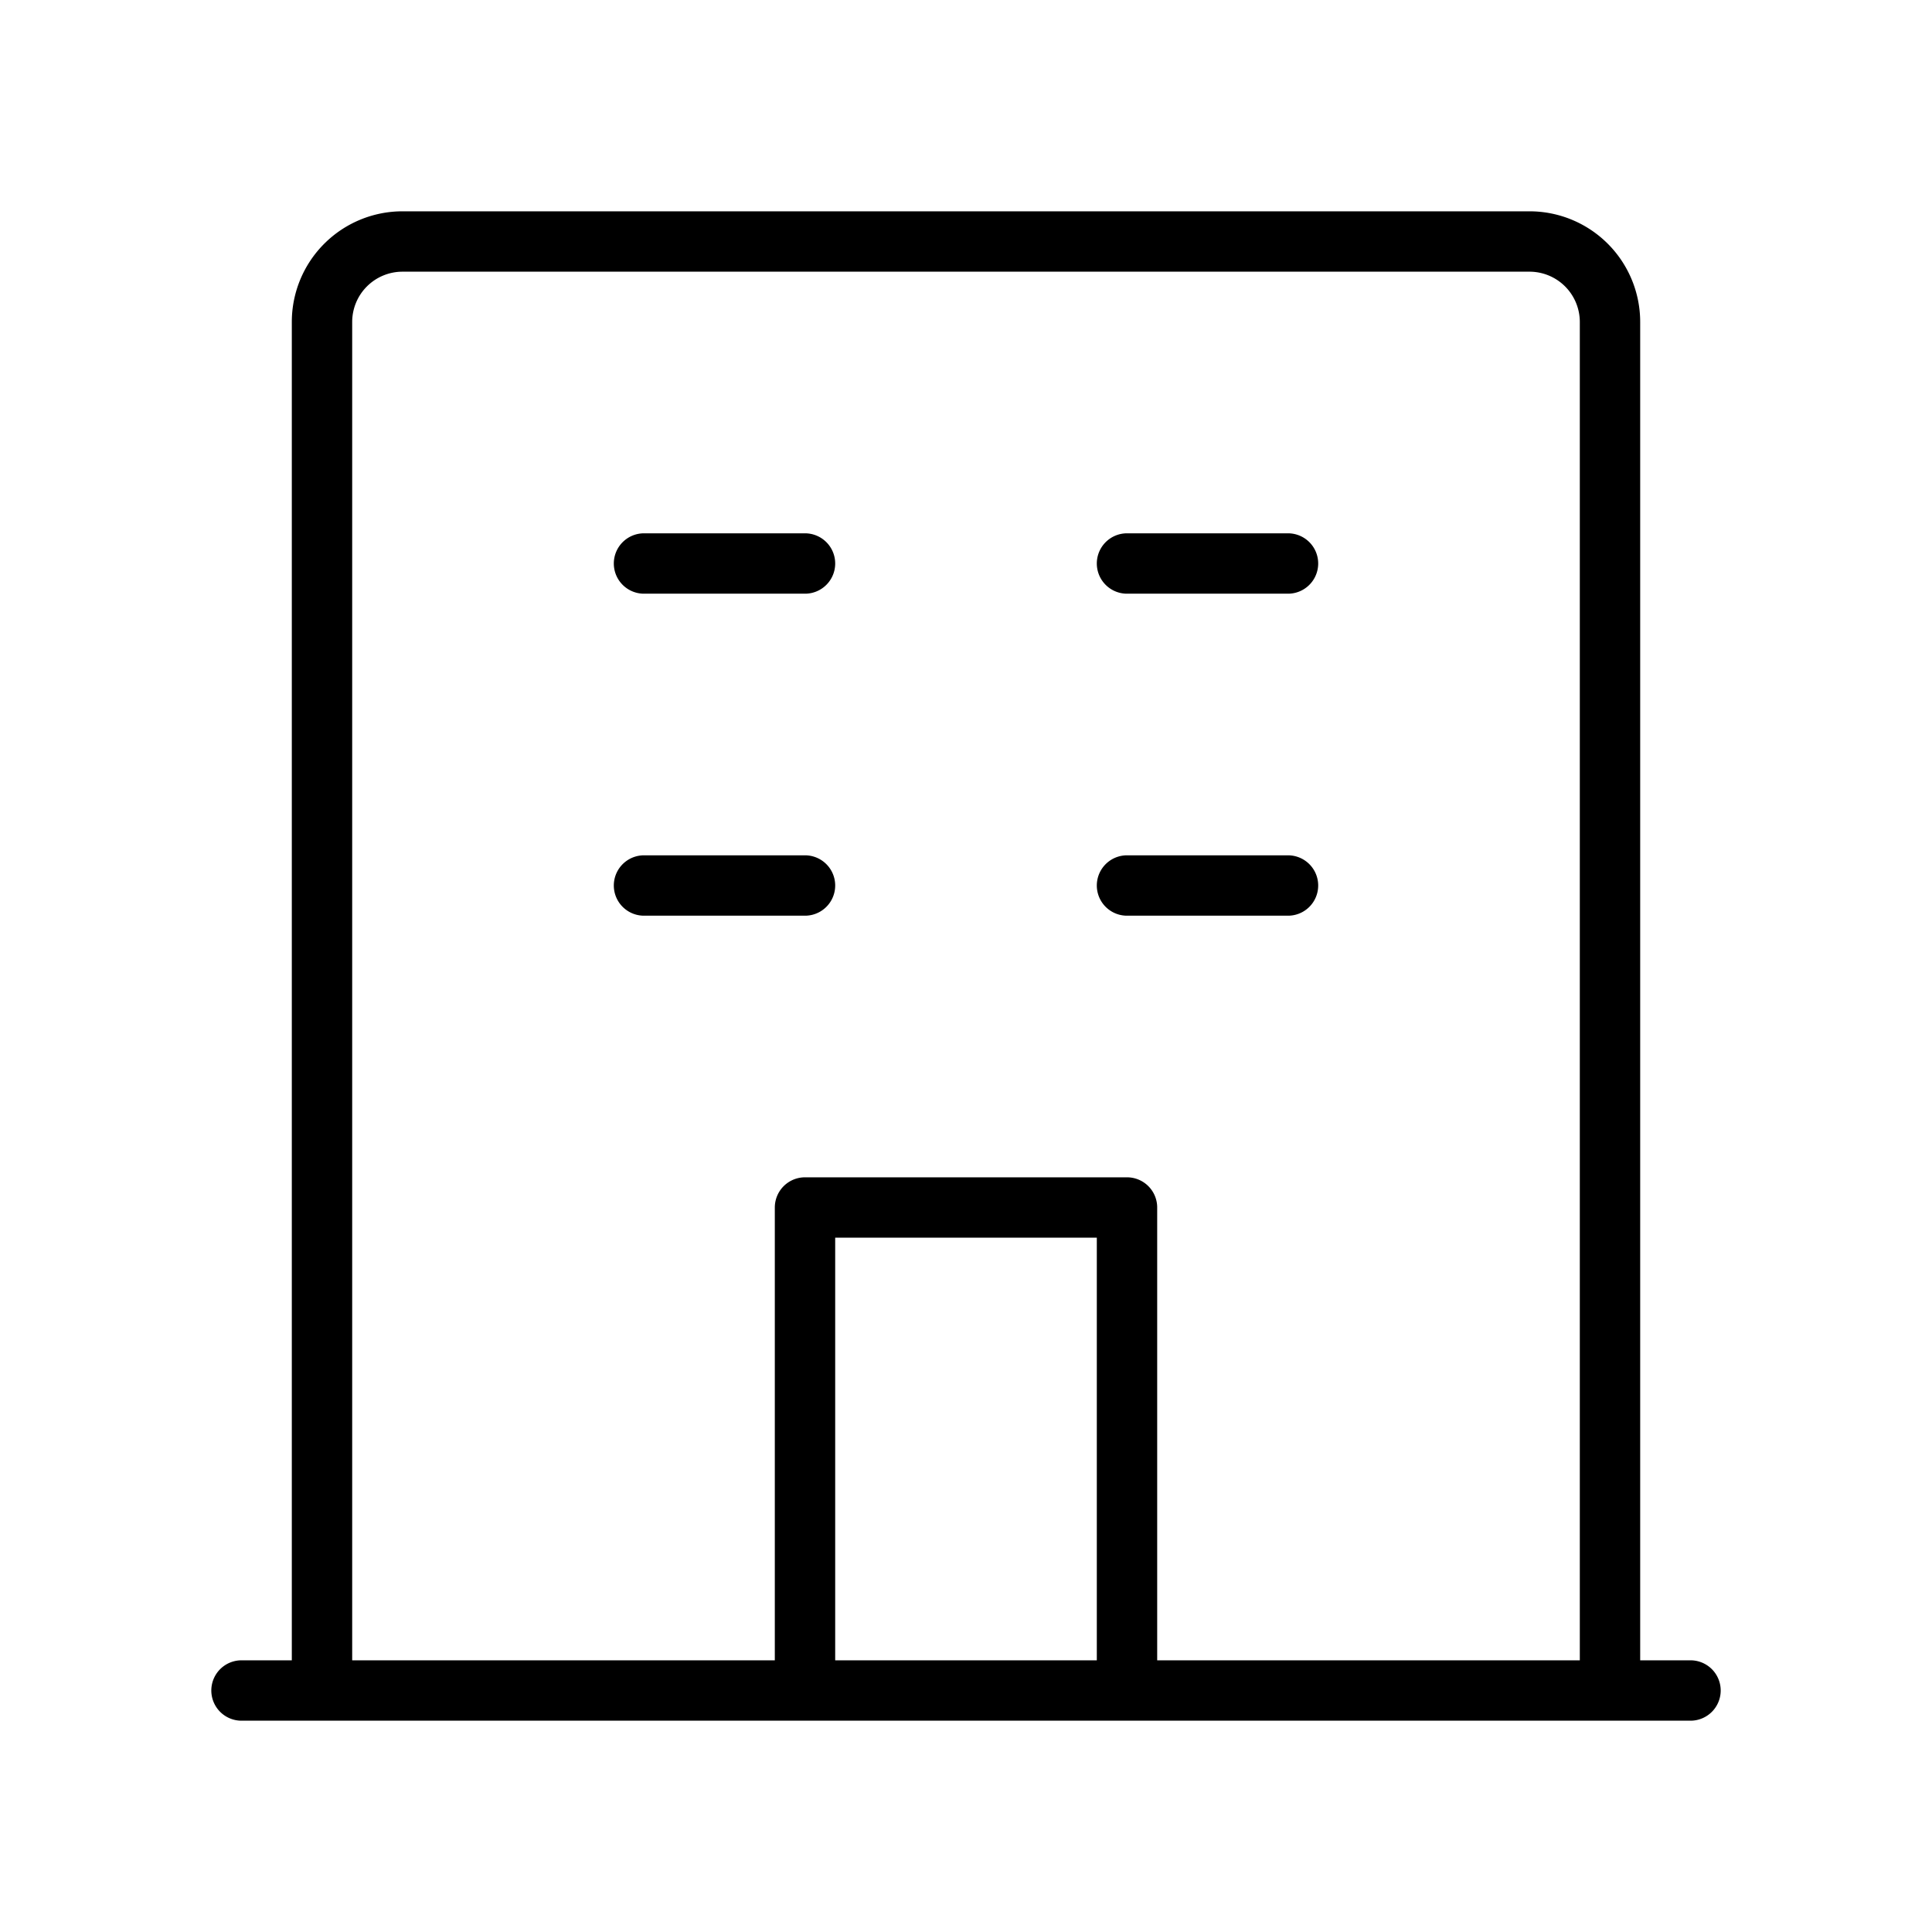<svg id="Line" xmlns="http://www.w3.org/2000/svg" viewBox="0 0 24 24" width="96" height="96"><path id="primary" d="M20,21H4V4A1,1,0,0,1,5,3H19a1,1,0,0,1,1,1Zm1,0H3m11,0V15H10v6ZM8,7h2M8,11h2m6-4H14m2,4H14" style="fill: none; stroke: currentColor;color:currentColor; stroke-linecap: round; stroke-linejoin: round; stroke-width: 0.75;"></path></svg>